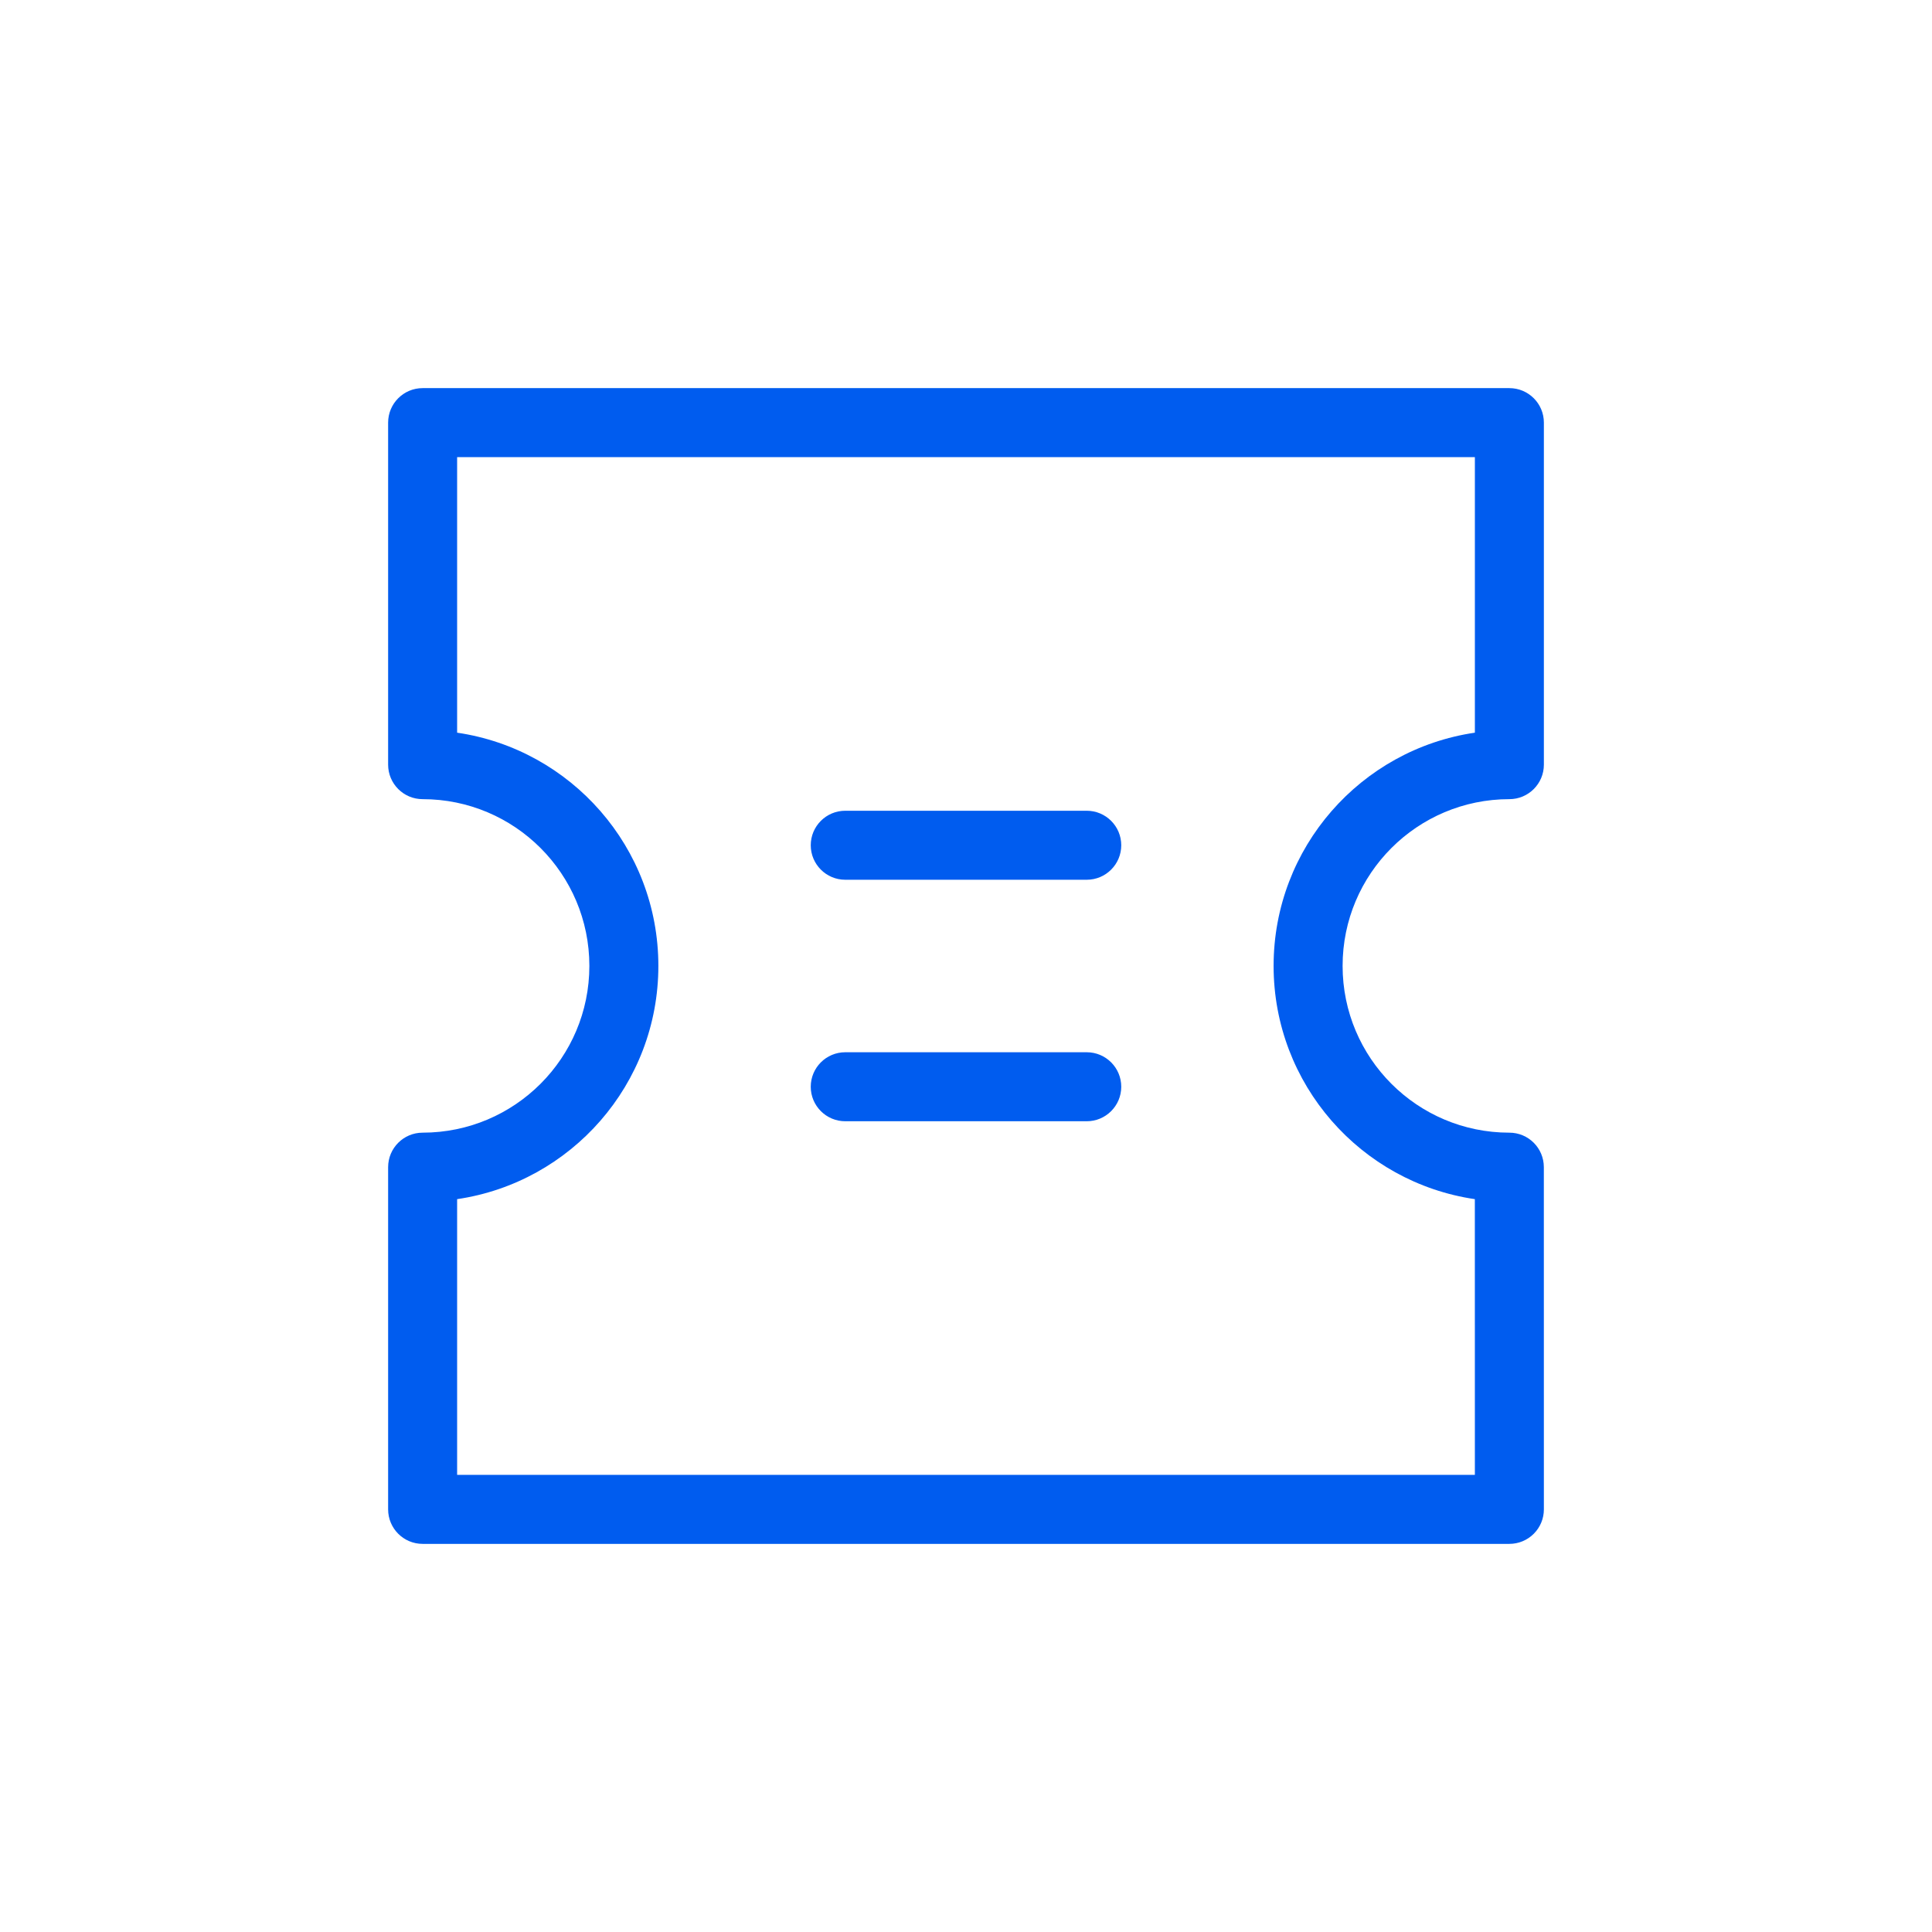<svg width="56" height="56" viewBox="0 0 56 56" fill="none" xmlns="http://www.w3.org/2000/svg">
<path fill-rule="evenodd" clip-rule="evenodd" d="M11.25 12.25C11.25 11.698 11.698 11.25 12.25 11.25H43.75C44.302 11.25 44.75 11.698 44.75 12.25V22.164C44.75 22.716 44.302 23.164 43.75 23.164C41.081 23.164 38.916 25.328 38.916 27.997C38.916 30.667 41.08 32.831 43.749 32.831C44.302 32.831 44.749 33.278 44.749 33.831L44.75 43.75C44.75 44.015 44.645 44.27 44.457 44.457C44.27 44.645 44.015 44.75 43.75 44.75H12.25C11.698 44.75 11.25 44.302 11.25 43.75V33.831C11.25 33.279 11.698 32.831 12.25 32.831C14.919 32.83 17.083 30.667 17.083 27.997C17.083 25.328 14.919 23.164 12.25 23.164C11.698 23.164 11.25 22.716 11.25 22.164V12.25ZM13.25 13.25V21.237C16.55 21.721 19.083 24.563 19.083 27.997C19.083 31.431 16.55 34.274 13.25 34.758V42.75H42.75L42.749 34.758C39.45 34.274 36.916 31.432 36.916 27.997C36.916 24.563 39.45 21.721 42.75 21.237V13.25H13.25ZM23.5 24.5C23.5 23.948 23.948 23.5 24.5 23.5H31.5C32.052 23.5 32.5 23.948 32.5 24.5C32.5 25.052 32.052 25.5 31.5 25.5H24.5C23.948 25.5 23.5 25.052 23.5 24.5ZM23.5 31.5C23.5 30.948 23.948 30.5 24.5 30.5H31.5C32.052 30.5 32.5 30.948 32.5 31.5C32.5 32.052 32.052 32.5 31.5 32.5H24.5C23.948 32.5 23.5 32.052 23.5 31.5Z" fill="#005CEF"/>
</svg>
